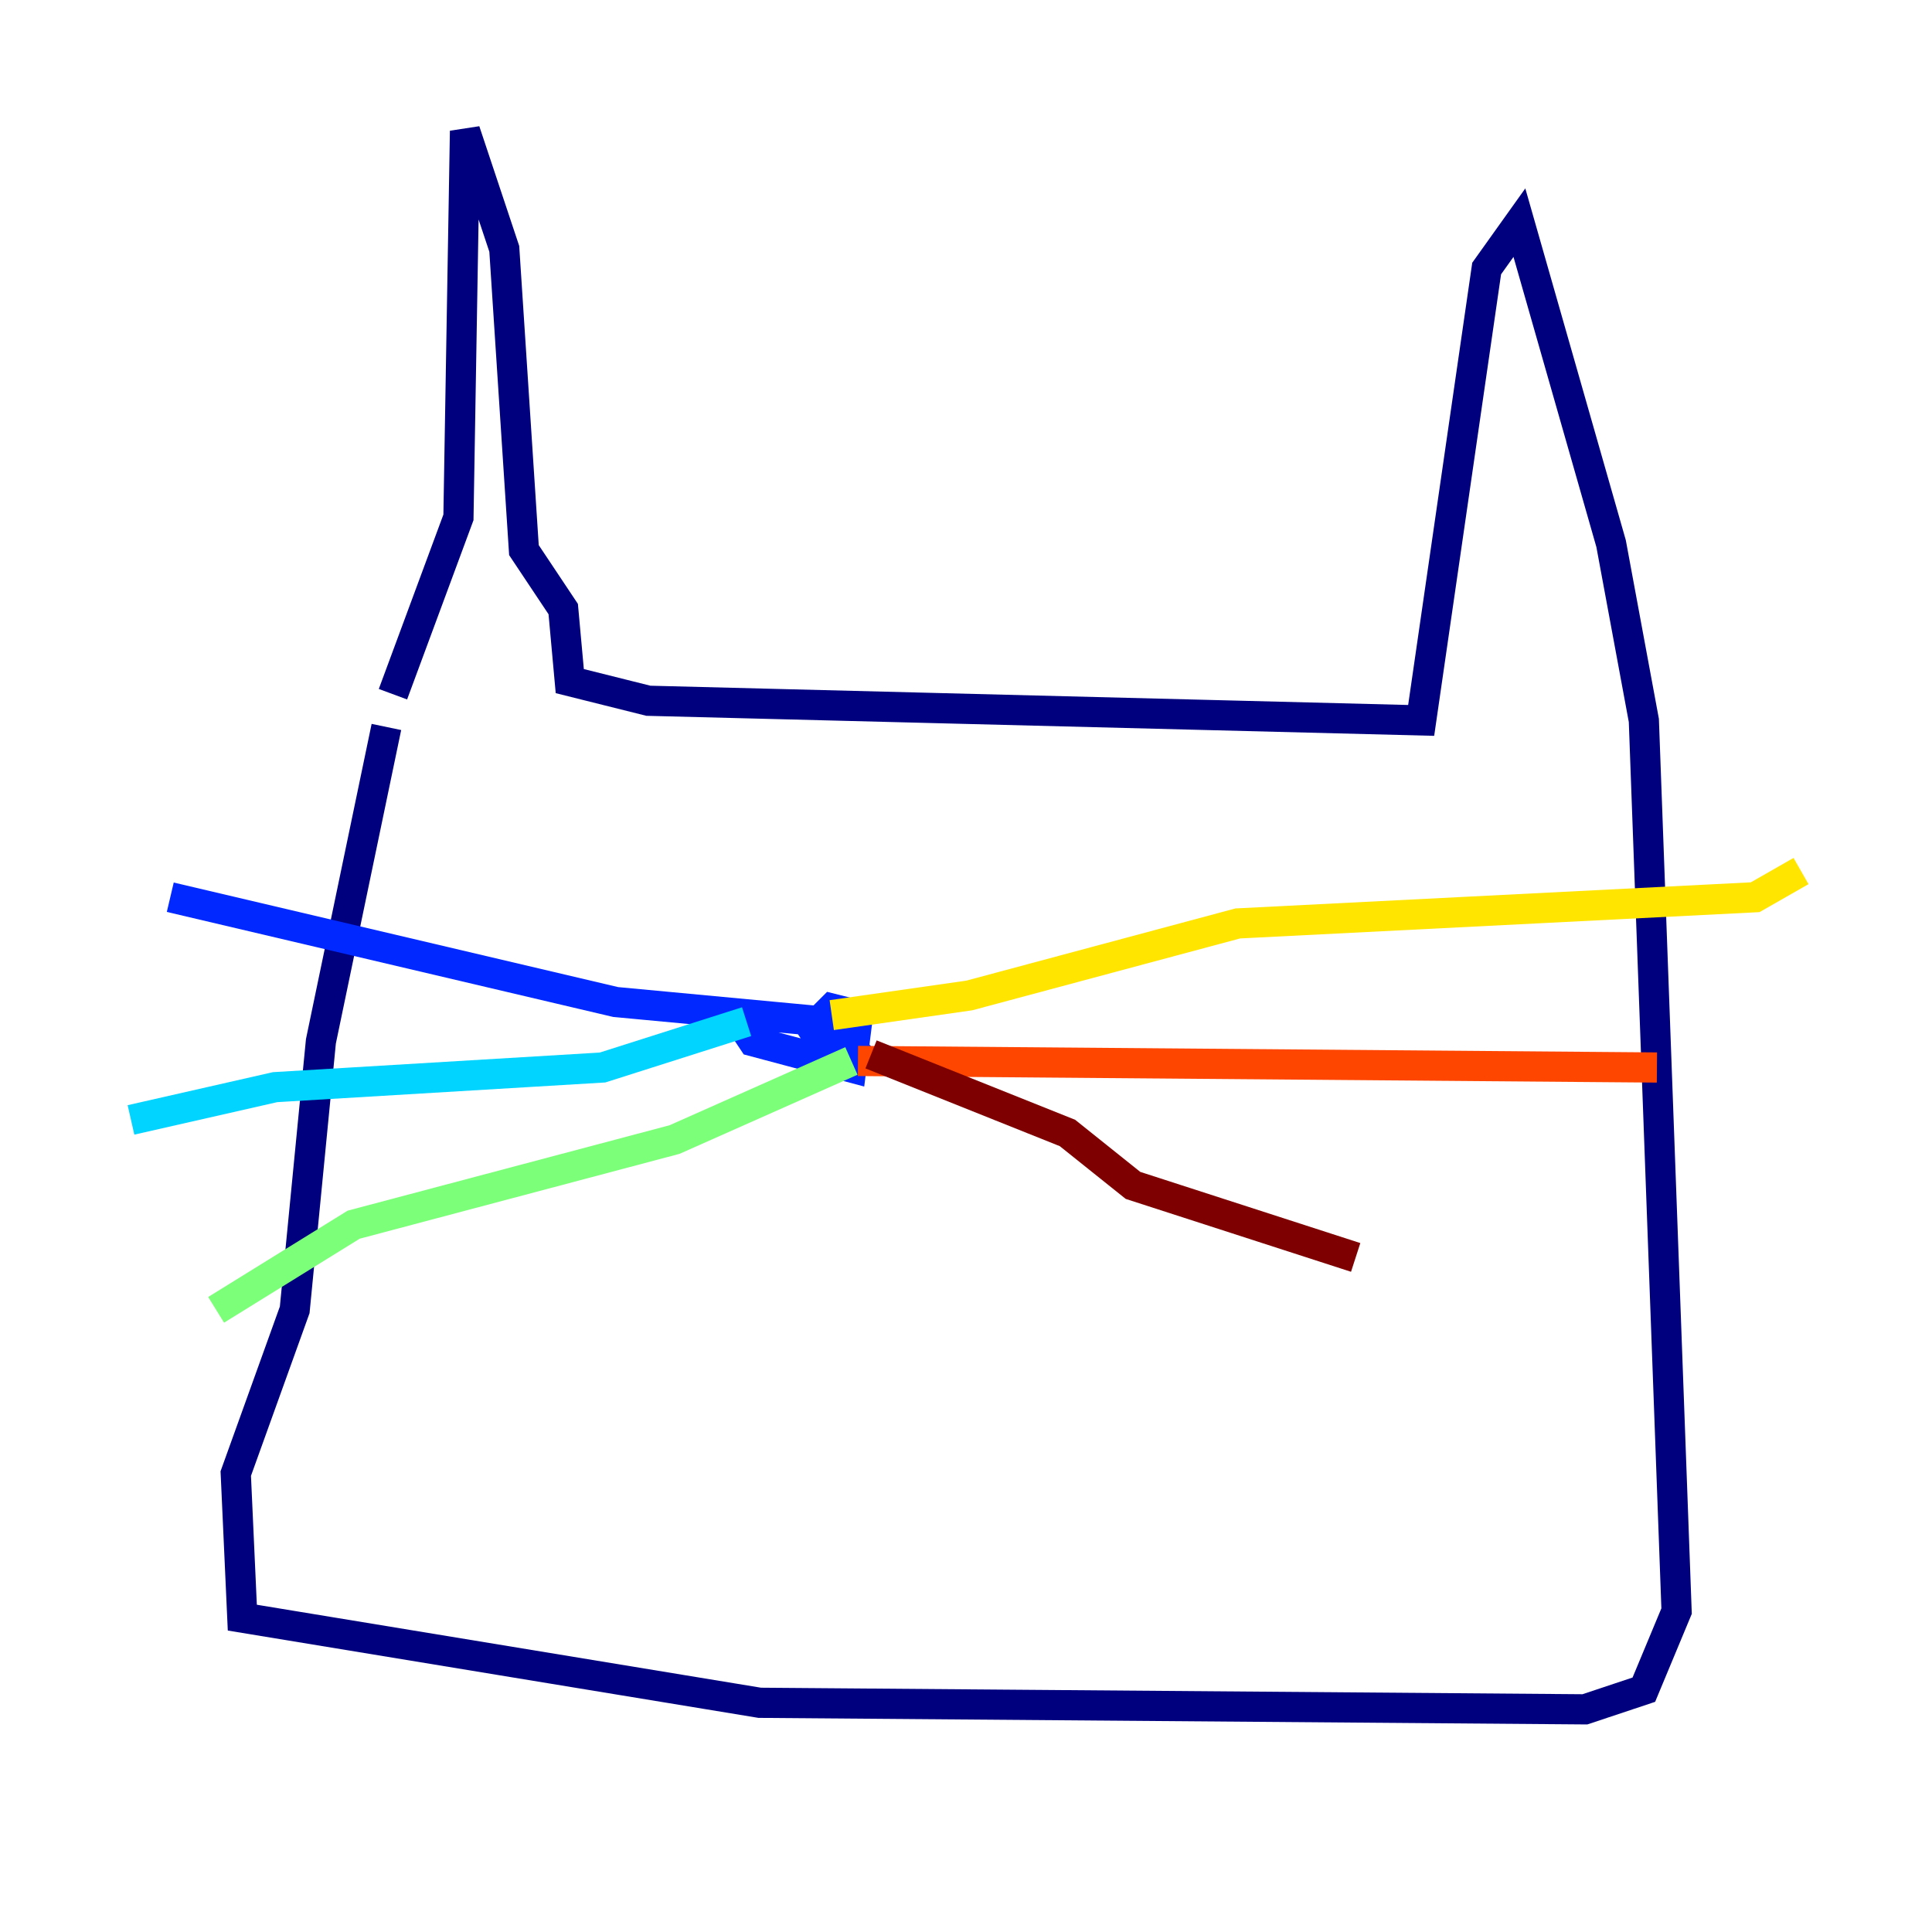 <?xml version="1.0" encoding="utf-8" ?>
<svg baseProfile="tiny" height="128" version="1.2" viewBox="0,0,128,128" width="128" xmlns="http://www.w3.org/2000/svg" xmlns:ev="http://www.w3.org/2001/xml-events" xmlns:xlink="http://www.w3.org/1999/xlink"><defs /><polyline fill="none" points="26.034,45.993 30.373,34.278 30.807,8.678 33.41,16.488 34.712,36.447 37.315,40.352 37.749,45.125 42.956,46.427 94.156,47.729 98.495,17.79 100.664,14.752 106.739,36.014 108.909,47.729 111.078,106.739 108.909,111.946 105.003,113.248 50.332,112.814 16.054,107.173 15.62,97.627 19.525,86.78 21.261,68.99 25.6,48.163" stroke="#00007f" stroke-width="2" /><polyline fill="none" points="49.031,67.688 49.898,68.99 56.407,70.725 56.841,67.254 55.105,66.82 53.803,68.122 54.671,69.424 55.973,68.99 54.671,67.688 40.786,66.386 11.281,59.444" stroke="#0028ff" stroke-width="2" /><polyline fill="none" points="49.464,67.688 39.919,70.725 18.224,72.027 8.678,74.197" stroke="#00d4ff" stroke-width="2" /><polyline fill="none" points="56.407,70.291 44.691,75.498 23.43,81.139 14.319,86.78" stroke="#7cff79" stroke-width="2" /><polyline fill="none" points="55.105,67.254 64.217,65.953 82.007,61.18 116.285,59.444 119.322,57.709" stroke="#ffe500" stroke-width="2" /><polyline fill="none" points="56.841,70.291 109.776,70.725" stroke="#ff4600" stroke-width="2" /><polyline fill="none" points="57.709,69.858 70.725,75.064 75.064,78.536 89.817,83.308" stroke="#7f0000" stroke-width="2" /></svg>